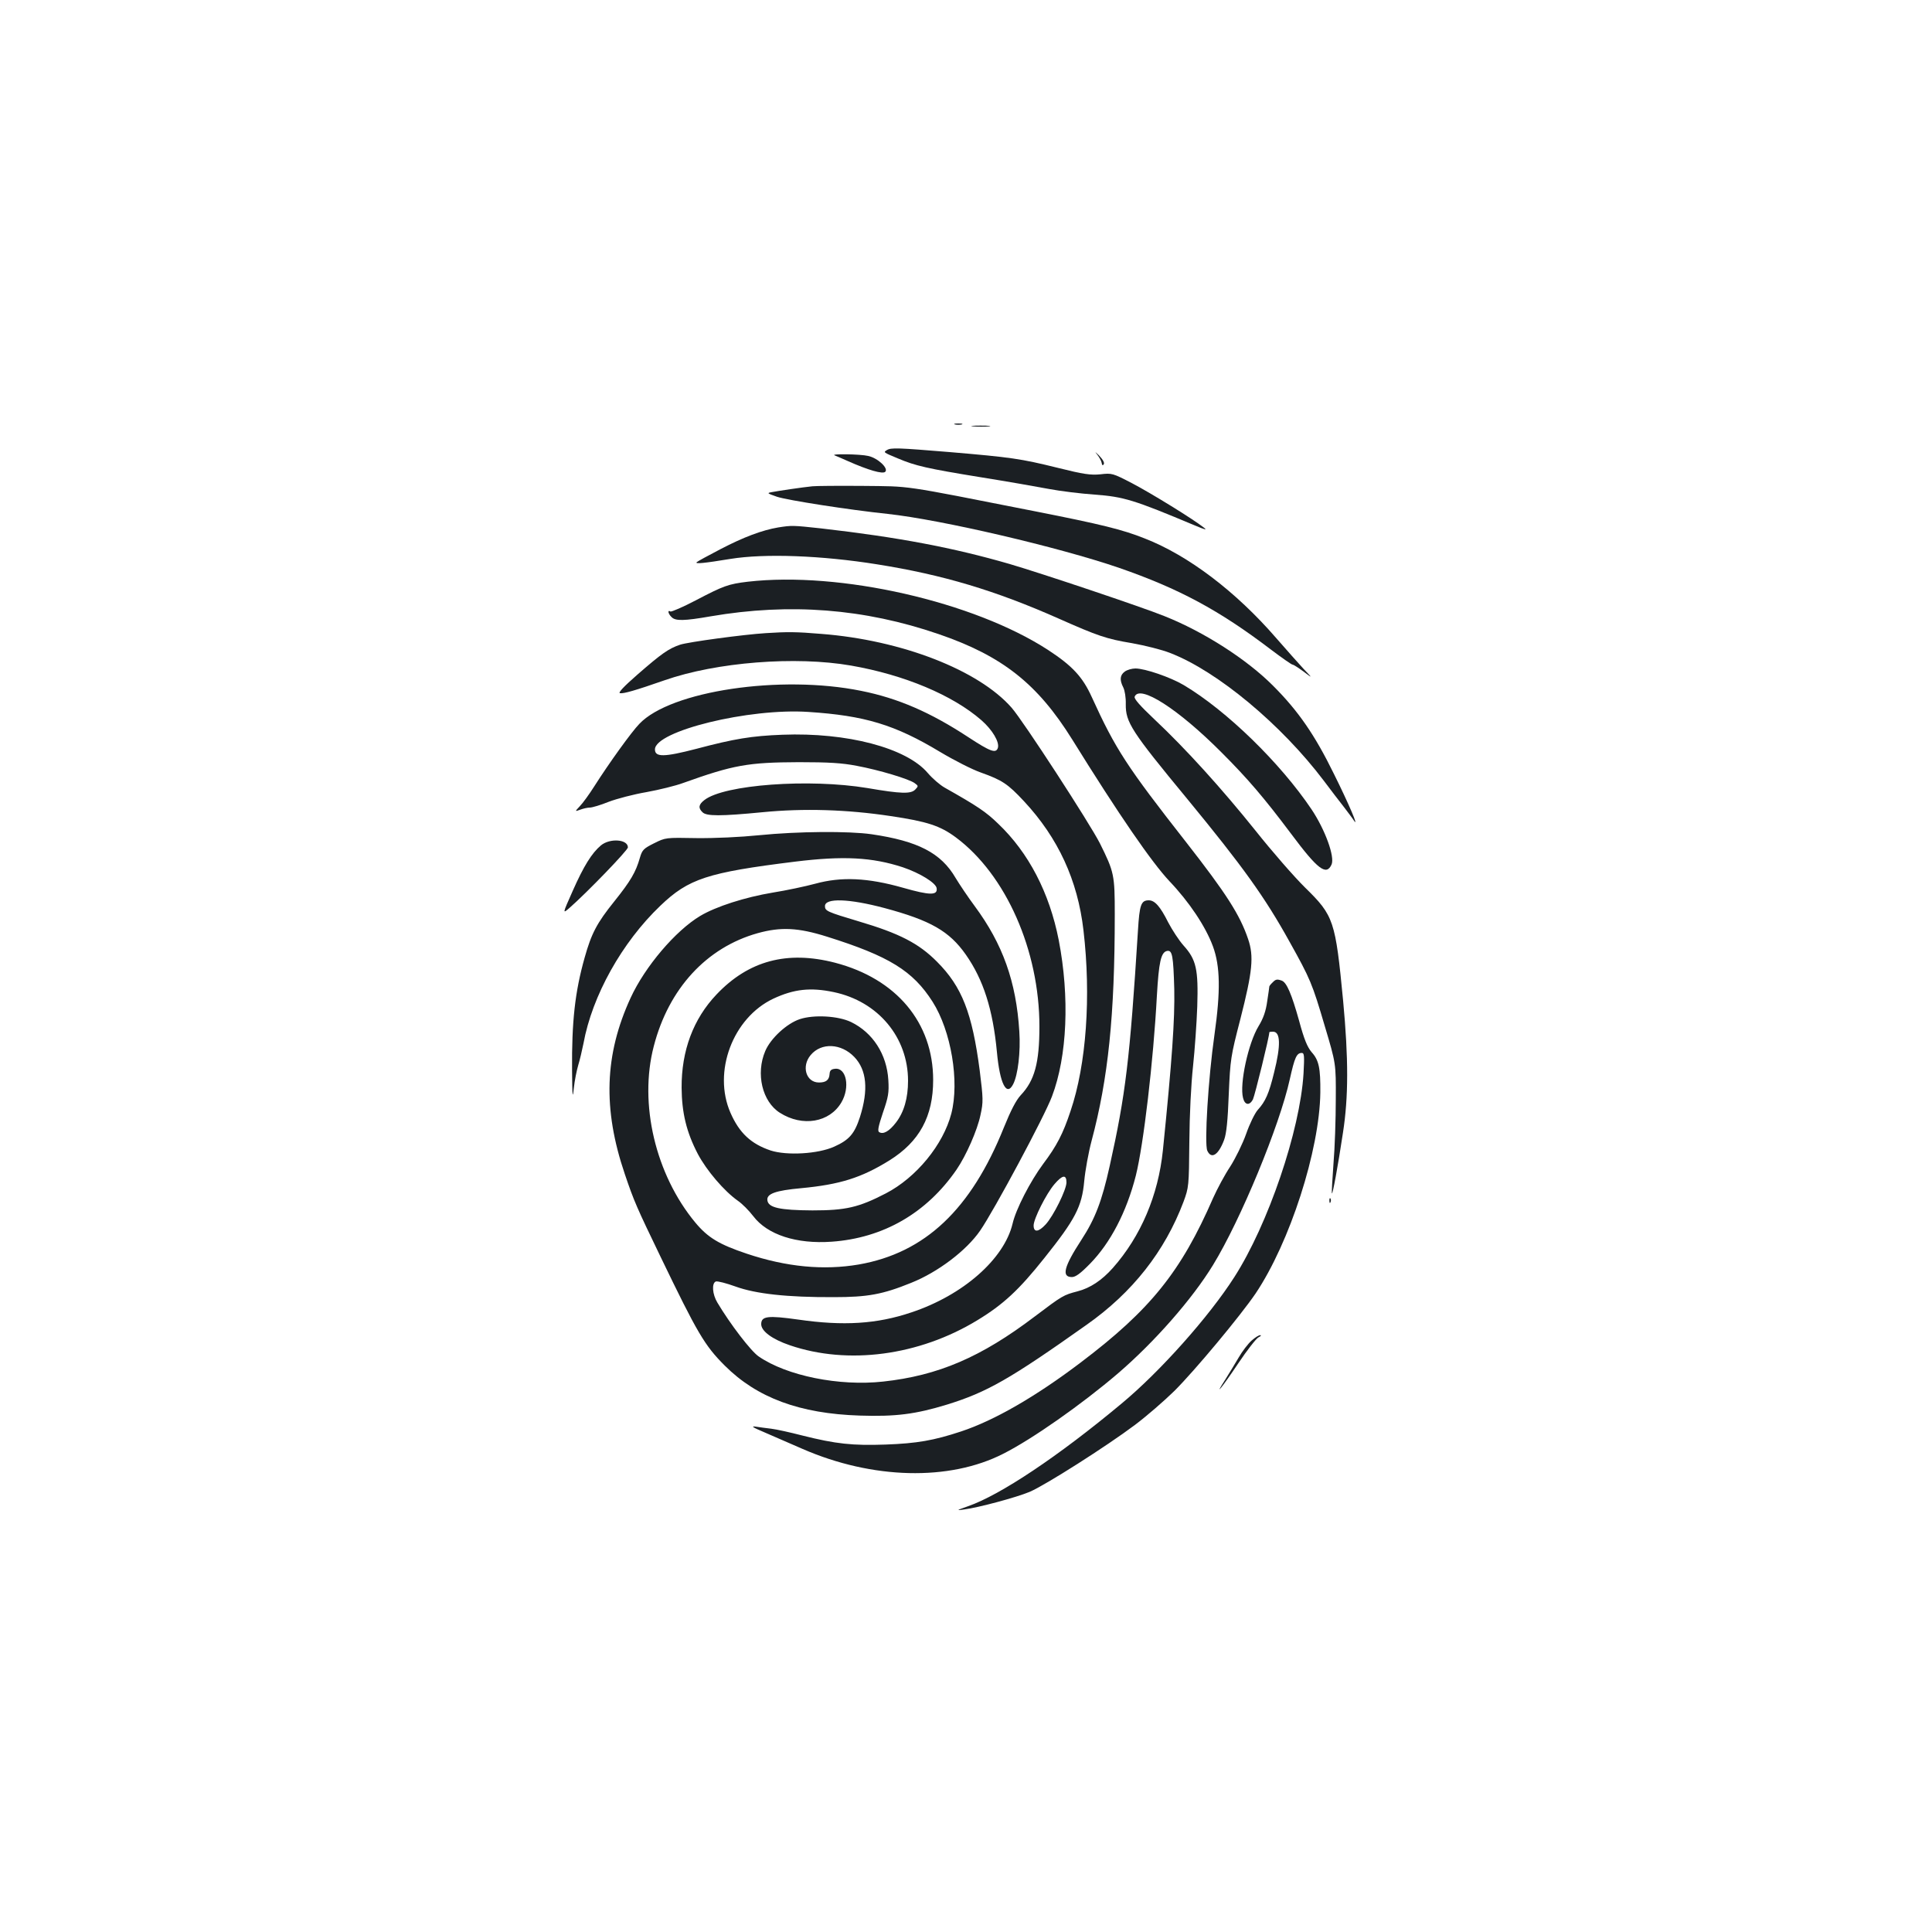 <?xml version="1.0" standalone="no"?>
<!DOCTYPE svg PUBLIC "-//W3C//DTD SVG 20010904//EN"
 "http://www.w3.org/TR/2001/REC-SVG-20010904/DTD/svg10.dtd">
<svg version="1.0" xmlns="http://www.w3.org/2000/svg"
 width="1000pt" height="1000pt" viewBox="0 0 1000 1000"
 preserveAspectRatio="xMidYMid meet">
<g transform="translate(0,1000) scale(0.1,-0.1)"
fill="#1b1f23" stroke="none">
<path d="M4943 7803 c9 -2 25 -2 35 0 9 3 1 5 -18 5 -19 0 -27 -2 -17 -5z"/>
<path d="M5038 7793 c23 -2 59 -2 80 0 20 2 1 4 -43 4 -44 0 -61 -2 -37 -4z"/>
<path d="M4590 7670 c-18 -11 -19 -11 58 -43 90 -38 150 -52 427 -97 138 -22
297 -50 355 -61 58 -11 164 -24 235 -29 151 -11 204 -27 520 -160 55 -23 65
-25 45 -10 -54 43 -270 176 -369 228 -102 53 -106 54 -165 47 -51 -5 -87 0
-223 34 -190 47 -240 54 -557 81 -268 22 -305 24 -326 10z"/>
<path d="M5677 7650 c11 -14 23 -34 25 -45 2 -14 6 -16 11 -8 5 8 -5 25 -25
46 -18 18 -23 21 -11 7z"/>
<path d="M4320 7643 c8 -3 38 -16 65 -28 110 -49 184 -70 197 -57 18 18 -38
71 -88 82 -42 10 -199 12 -174 3z"/>
<path d="M4205 7483 c-51 -5 -178 -24 -209 -30 -28 -5 -26 -6 25 -24 53 -18
374 -68 574 -89 277 -30 885 -172 1197 -279 311 -108 518 -219 786 -423 57
-43 107 -78 112 -78 5 0 30 -16 57 -36 48 -36 48 -36 2 12 -25 27 -90 100
-144 162 -208 240 -454 427 -680 515 -115 46 -225 73 -570 141 -705 139 -635
128 -890 131 -126 1 -243 0 -260 -2z"/>
<path d="M4028 7270 c-83 -14 -179 -50 -298 -112 -63 -33 -119 -63 -124 -68
-10 -10 40 -5 174 17 178 29 473 18 760 -28 341 -54 613 -136 938 -280 205
-91 249 -106 381 -128 67 -12 156 -34 198 -51 244 -94 576 -371 795 -661 35
-47 82 -108 104 -136 21 -28 45 -59 51 -69 30 -45 -25 84 -103 241 -99 202
-185 326 -314 455 -136 137 -359 280 -563 361 -113 46 -641 223 -802 270 -290
84 -573 138 -975 184 -147 16 -152 16 -222 5z"/>
<path d="M3870 6989 c-100 -12 -125 -21 -268 -96 -67 -35 -127 -61 -132 -58
-16 10 -12 -12 6 -29 20 -21 65 -20 203 4 409 70 795 40 1179 -92 330 -113
512 -257 692 -546 242 -390 411 -635 503 -733 102 -107 187 -234 225 -337 38
-103 40 -232 8 -458 -32 -224 -53 -565 -37 -600 21 -46 58 -22 87 56 12 32 19
100 24 235 8 183 10 197 60 390 63 247 71 325 40 415 -42 124 -112 234 -320
500 -308 393 -366 482 -489 752 -47 104 -101 162 -225 243 -385 251 -1079 409
-1556 354z"/>
<path d="M3965 6723 c-115 -7 -403 -46 -445 -60 -59 -20 -95 -45 -221 -155
-70 -61 -101 -94 -90 -96 19 -3 79 14 231 67 269 94 678 126 965 76 276 -48
526 -153 675 -283 57 -50 94 -113 85 -143 -10 -30 -38 -20 -154 56 -195 128
-363 201 -553 239 -417 85 -988 0 -1149 -171 -40 -41 -156 -202 -233 -323 -26
-41 -60 -88 -75 -103 -26 -28 -26 -28 2 -18 16 6 38 11 50 11 12 0 56 13 98
30 42 16 130 39 195 50 66 12 151 33 189 47 262 94 337 107 600 108 154 0 223
-4 300 -19 113 -21 271 -68 300 -90 19 -14 19 -15 2 -33 -23 -23 -72 -22 -247
8 -301 50 -742 18 -844 -62 -30 -23 -33 -41 -10 -63 20 -21 94 -21 311 0 214
21 438 14 663 -20 189 -28 256 -50 337 -110 260 -193 433 -586 433 -979 0
-189 -25 -280 -97 -356 -24 -26 -51 -78 -87 -167 -170 -424 -408 -649 -751
-709 -182 -31 -374 -13 -580 56 -143 48 -201 83 -266 161 -206 248 -293 615
-215 913 77 298 273 511 538 585 119 33 209 29 358 -18 322 -101 445 -177 547
-337 96 -151 140 -412 97 -579 -42 -161 -181 -331 -339 -413 -141 -73 -208
-88 -380 -88 -169 1 -228 14 -233 52 -5 34 42 51 175 63 201 19 312 54 457
144 155 97 226 227 226 416 0 297 -190 524 -508 607 -247 64 -447 11 -613
-164 -121 -127 -182 -292 -181 -483 1 -130 25 -230 84 -343 45 -85 136 -192
207 -242 22 -15 58 -51 80 -80 73 -96 223 -145 406 -132 267 19 491 148 646
373 50 73 108 205 124 283 15 68 14 84 -4 230 -39 298 -92 434 -221 563 -94
95 -195 147 -405 209 -164 49 -175 54 -175 79 0 43 124 39 308 -10 239 -64
336 -120 421 -241 91 -130 140 -283 161 -504 15 -164 50 -233 84 -167 25 48
39 168 32 273 -16 258 -86 453 -231 649 -35 47 -79 113 -99 146 -75 129 -195
191 -435 226 -118 17 -382 15 -581 -5 -99 -10 -229 -16 -325 -15 -160 3 -160
3 -220 -27 -54 -27 -61 -34 -73 -75 -21 -74 -48 -120 -132 -225 -91 -113 -119
-167 -154 -292 -50 -177 -67 -331 -65 -583 1 -136 3 -152 9 -93 4 39 15 93 23
120 8 26 20 77 27 112 45 247 199 523 398 713 146 140 244 172 696 228 251 31
400 23 559 -29 89 -30 171 -81 175 -108 6 -38 -34 -38 -174 2 -183 52 -319 58
-454 21 -52 -14 -151 -35 -220 -46 -144 -24 -294 -72 -376 -121 -127 -76 -285
-261 -360 -424 -135 -293 -145 -574 -30 -912 48 -142 62 -173 185 -428 191
-396 228 -459 332 -563 167 -167 388 -249 699 -259 187 -6 288 7 452 57 206
64 323 130 721 412 239 168 406 381 503 638 27 74 28 79 30 310 1 139 9 298
19 390 9 85 19 225 22 311 6 192 -5 242 -71 315 -24 27 -59 81 -79 119 -42 84
-70 115 -101 115 -40 0 -48 -23 -56 -157 -42 -669 -64 -848 -146 -1217 -41
-185 -76 -275 -147 -384 -90 -138 -104 -192 -49 -192 19 0 44 18 93 68 107
109 190 269 238 457 40 160 91 594 109 931 10 174 21 226 53 232 27 5 32 -25
37 -198 3 -157 -11 -363 -59 -835 -24 -232 -114 -444 -259 -608 -57 -64 -117
-104 -183 -121 -73 -19 -78 -22 -221 -130 -278 -211 -500 -306 -785 -337 -228
-25 -499 30 -644 130 -40 27 -148 168 -214 279 -26 43 -30 100 -8 109 9 3 55
-9 102 -26 105 -38 267 -56 508 -55 176 0 253 14 401 74 138 55 286 167 357
270 72 104 334 593 372 695 79 208 92 514 35 809 -48 245 -156 453 -314 603
-63 61 -106 90 -276 186 -25 14 -64 48 -88 76 -110 130 -418 211 -752 198
-160 -6 -250 -21 -446 -73 -166 -43 -214 -44 -214 -3 0 95 487 215 795 194
291 -19 447 -66 681 -207 72 -43 168 -92 212 -107 109 -39 138 -58 222 -148
177 -190 278 -409 308 -668 40 -342 15 -695 -67 -936 -39 -118 -72 -181 -142
-274 -66 -89 -141 -234 -158 -309 -44 -183 -256 -370 -524 -459 -178 -60 -351
-71 -586 -37 -157 22 -191 18 -191 -24 0 -36 57 -78 148 -109 301 -103 669
-54 970 129 135 82 216 157 348 323 159 199 194 265 206 398 5 54 22 148 38
208 86 322 120 649 120 1172 0 205 -3 219 -77 368 -51 101 -397 634 -457 702
-171 195 -570 350 -985 382 -130 11 -177 11 -286 4z m350 -1858 c230 -48 385
-234 385 -459 0 -90 -21 -163 -63 -217 -34 -44 -65 -62 -86 -49 -10 5 -5 29
19 101 28 81 32 103 28 169 -8 133 -80 245 -193 300 -67 32 -192 39 -265 15
-67 -22 -151 -99 -179 -165 -50 -117 -16 -262 76 -320 117 -74 257 -50 318 54
46 78 26 181 -33 174 -20 -2 -27 -9 -28 -26 -2 -32 -18 -45 -55 -45 -67 0 -92
84 -43 142 55 66 158 61 226 -10 64 -67 74 -169 29 -311 -28 -86 -55 -118
-133 -153 -84 -38 -245 -47 -329 -20 -101 34 -162 90 -208 195 -93 212 12 492
222 591 107 50 193 59 312 34z m1205 -985 c0 -38 -68 -175 -108 -218 -37 -40
-62 -42 -62 -5 0 34 65 164 108 214 41 48 62 51 62 9z"/>
<path d="M5822 6524 c-25 -18 -28 -43 -8 -82 8 -16 14 -53 13 -87 -1 -93 28
-139 318 -490 287 -349 401 -507 530 -740 107 -192 117 -215 182 -436 58 -194
58 -194 57 -379 0 -102 -5 -252 -12 -334 -6 -83 -10 -151 -8 -153 4 -5 30 134
57 313 29 186 29 384 1 684 -40 415 -48 440 -196 585 -56 55 -172 188 -257
295 -174 217 -361 424 -524 577 -75 71 -106 106 -102 117 25 65 225 -63 450
-289 134 -134 219 -233 360 -421 138 -185 182 -218 209 -159 18 40 -33 180
-103 285 -162 241 -440 512 -662 644 -69 41 -201 86 -250 86 -18 0 -43 -7 -55
-16z"/>
<path d="M3110 5624 c-47 -40 -88 -105 -146 -236 -53 -119 -53 -119 -16 -87
89 78 302 298 302 313 0 42 -93 49 -140 10z"/>
<path d="M6586 4914 c-9 -8 -16 -18 -16 -20 0 -3 -5 -38 -11 -77 -7 -51 -20
-88 -45 -129 -53 -87 -99 -299 -80 -371 9 -37 33 -41 51 -8 10 21 85 325 85
348 0 2 9 3 19 3 39 0 41 -70 6 -210 -27 -111 -45 -151 -85 -195 -15 -17 -42
-72 -60 -124 -18 -51 -56 -128 -83 -170 -28 -42 -67 -115 -88 -162 -166 -381
-324 -578 -685 -851 -232 -176 -447 -300 -619 -357 -142 -47 -229 -62 -391
-68 -171 -6 -257 3 -432 47 -62 16 -134 32 -160 35 -26 3 -63 8 -82 11 -25 3
-12 -5 45 -29 44 -19 134 -58 200 -87 361 -157 758 -167 1037 -25 151 76 408
257 593 415 191 164 386 386 494 563 143 234 344 720 397 961 25 112 35 136
62 136 13 0 14 -15 9 -107 -18 -295 -183 -780 -358 -1053 -131 -205 -385 -490
-584 -655 -326 -272 -627 -473 -794 -531 -62 -22 -63 -23 -21 -17 76 10 269
62 339 91 82 35 398 236 546 347 61 46 152 125 204 176 108 108 341 388 420
504 177 264 331 740 335 1040 1 126 -7 167 -45 209 -22 26 -39 66 -65 163 -39
139 -64 197 -89 207 -25 9 -32 8 -49 -10z"/>
<path d="M6881 3784 c0 -11 3 -14 6 -6 3 7 2 16 -1 19 -3 4 -6 -2 -5 -13z"/>
<path d="M6478 3061 c-18 -16 -48 -55 -67 -88 -19 -32 -49 -82 -68 -112 -66
-102 -17 -42 66 82 46 69 94 130 105 135 12 6 16 11 9 11 -7 1 -27 -12 -45
-28z"/>
</g>
</svg>
